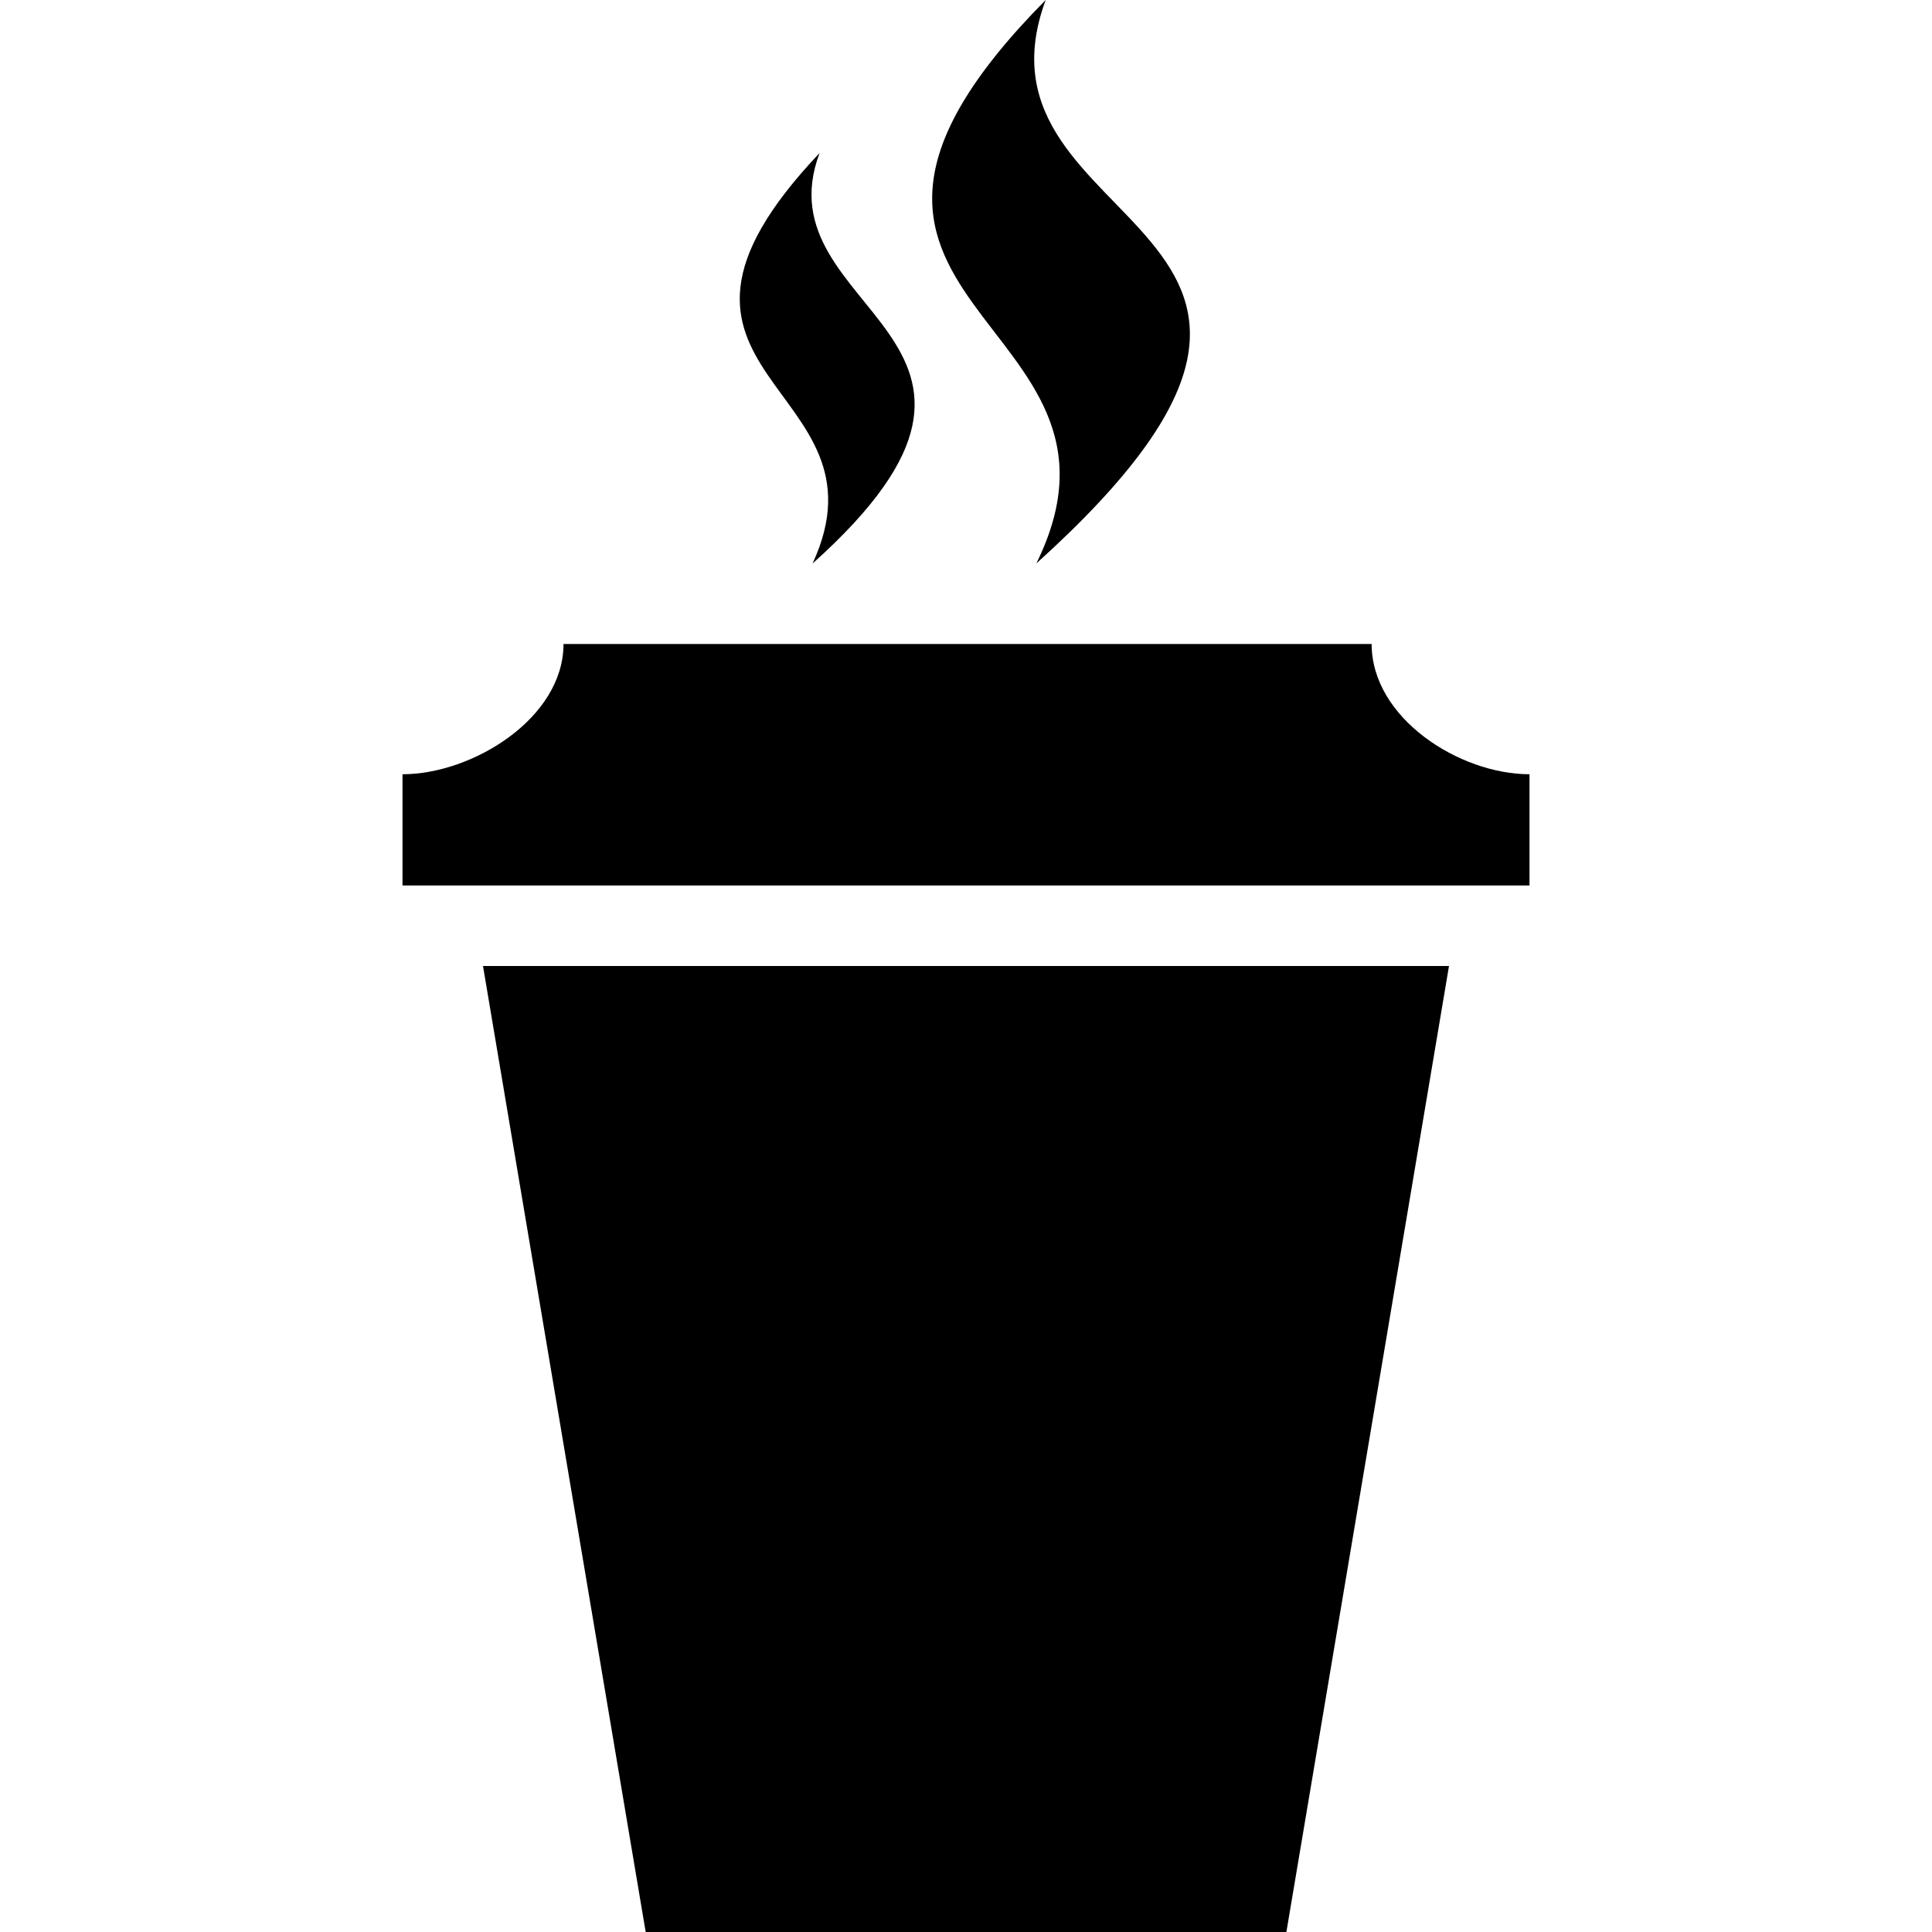<svg xmlns="http://www.w3.org/2000/svg" width="24" height="24" viewBox="0 0 24 24"><path d="M12.874 6.999c4.737-4.27-.979-4.044.116-6.999-3.781 3.817 1.41 3.902-.116 6.999zm-2.78.001c3.154-2.825-.664-3.102.087-5.099-2.642 2.787.95 2.859-.087 5.099zm8.906 2.618c-.869 0-1.961-.696-1.961-1.618h-10.039c0 .921-1.13 1.618-2 1.618v1.382h14v-1.382zm-13 2.382l2.021 12h7.959l2.02-12h-12z"/></svg>